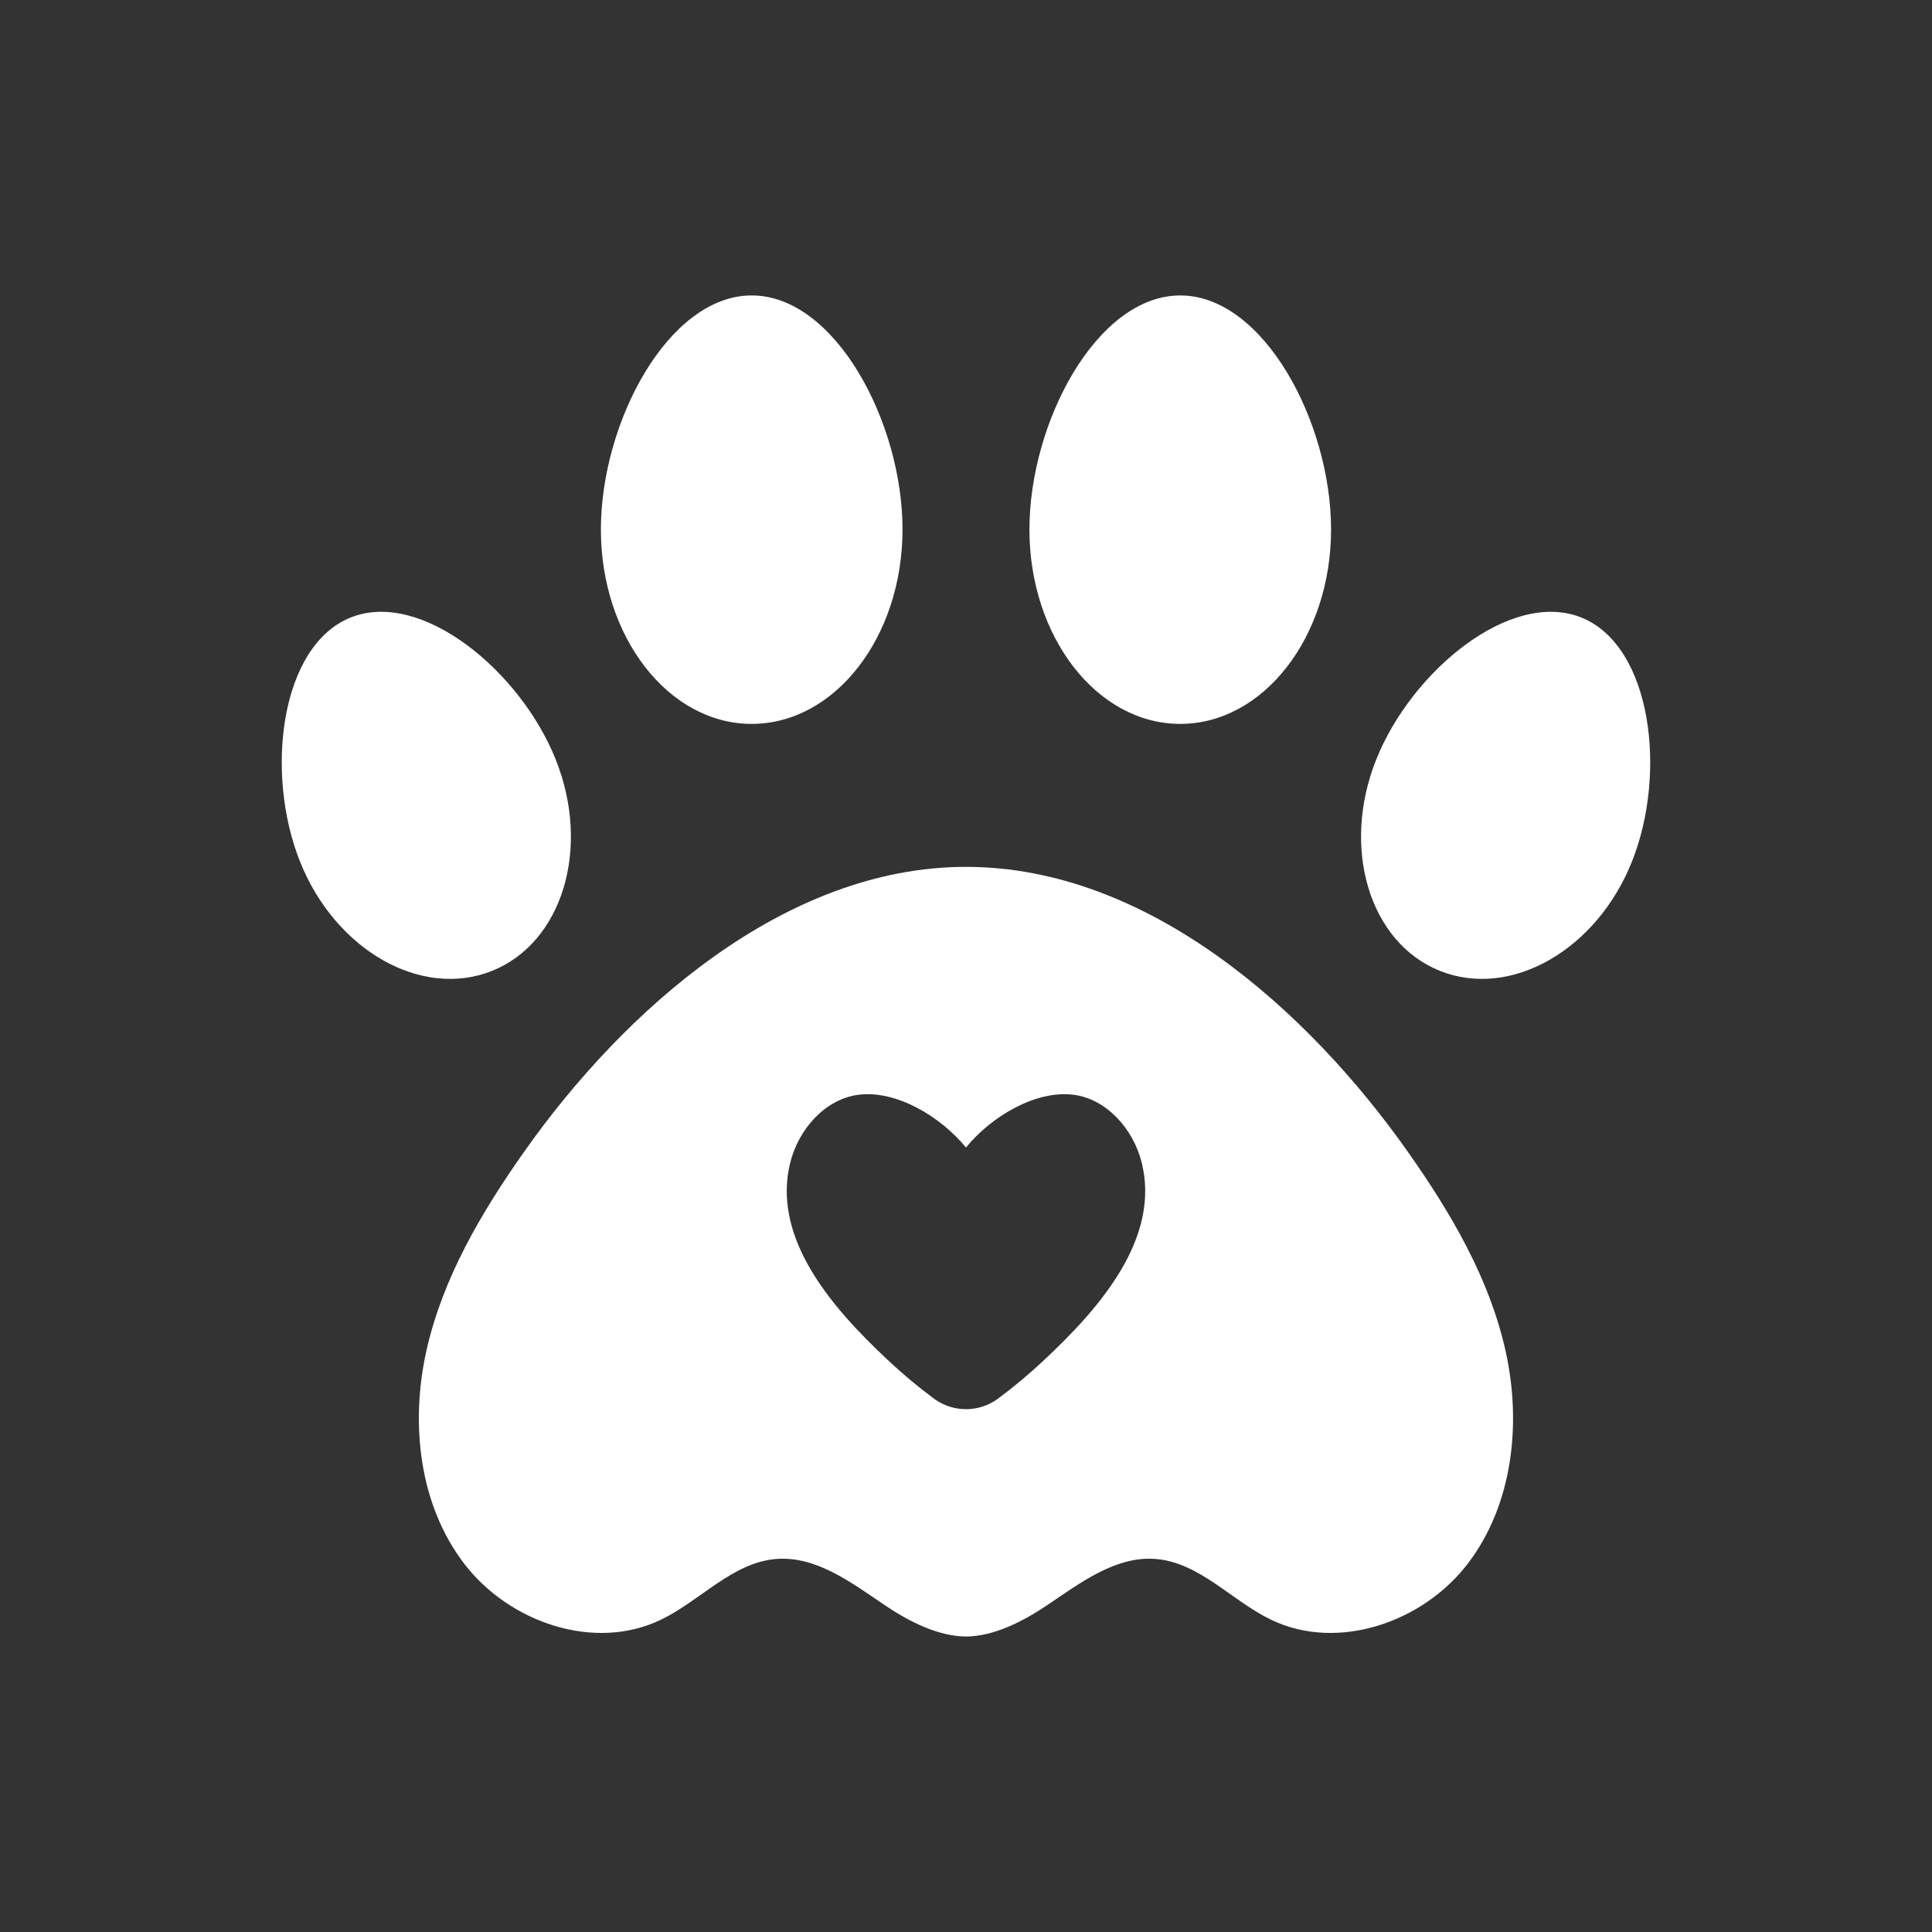 <svg width="48" height="48" viewBox="0 0 48 48" fill="none" xmlns="http://www.w3.org/2000/svg">
<rect x="0" y="0" width="48" height="48" fill="#333333" stroke="none"/>
<mask id="mask0_64_2637" style="mask-type:luminance" maskUnits="userSpaceOnUse" x="0" y="0" width="48" height="48">
<path fill-rule="evenodd" clip-rule="evenodd" d="M0 47.999V0H47.999V47.999H0Z" fill="white"/>
</mask>
<g mask="url(#mask0_64_2637)">
<mask id="mask1_64_2637" style="mask-type:luminance" maskUnits="userSpaceOnUse" x="0" y="0" width="48" height="48">
<path fill-rule="evenodd" clip-rule="evenodd" d="M0 47.999H47.999V0H0V47.999Z" fill="white"/>
</mask>
<g mask="url(#mask1_64_2637)">
<mask id="mask2_64_2637" style="mask-type:luminance" maskUnits="userSpaceOnUse" x="0" y="0" width="48" height="48">
<path fill-rule="evenodd" clip-rule="evenodd" d="M0 0V47.999H47.999V0H0Z" fill="white"/>
</mask>
<g mask="url(#mask2_64_2637)">
<path d="M29.323 7.34C31.392 7.34 33.07 10.488 33.07 13.155C33.07 15.823 31.392 17.985 29.323 17.985C27.253 17.985 25.576 15.823 25.576 13.155C25.576 10.488 27.253 7.34 29.323 7.34Z" fill="white"/>
<path d="M18.676 7.34C20.745 7.34 22.423 10.488 22.423 13.155C22.423 15.823 20.745 17.985 18.676 17.985C16.606 17.985 14.929 15.823 14.929 13.155C14.929 10.488 16.606 7.34 18.676 7.34Z" fill="white"/>
<path d="M7.454 21.407C6.575 19.207 6.96 16.042 8.714 15.341C10.469 14.64 12.928 16.669 13.807 18.87C14.686 21.07 13.976 23.422 12.222 24.122C10.467 24.823 8.333 23.608 7.454 21.407Z" fill="white"/>
<path d="M40.545 21.407C39.666 23.608 37.531 24.823 35.777 24.122C34.023 23.422 33.313 21.07 34.192 18.87C35.071 16.669 37.53 14.64 39.285 15.341C41.039 16.042 41.424 19.207 40.545 21.407Z" fill="white"/>
<path d="M37.405 33.562C37.004 31.759 36.046 30.134 34.986 28.628C32.503 25.1 28.526 21.537 23.999 21.537C19.491 21.537 15.496 25.099 13.013 28.628C11.953 30.134 10.995 31.759 10.593 33.562C10.191 35.364 10.411 37.379 11.528 38.843C12.644 40.307 14.759 41.038 16.413 40.245C17.396 39.774 18.191 38.824 19.276 38.733C20.272 38.649 21.152 39.32 21.982 39.88C22.582 40.285 23.306 40.654 23.999 40.659C24.693 40.654 25.416 40.285 26.017 39.88C26.847 39.32 27.727 38.649 28.723 38.733C29.807 38.824 30.603 39.774 31.586 40.245C33.24 41.038 35.355 40.307 36.471 38.843C37.587 37.379 37.807 35.364 37.405 33.562ZM27.943 31.391C27.432 32.324 26.626 33.147 25.945 33.786C25.579 34.13 25.195 34.452 24.795 34.749C24.794 34.75 24.793 34.75 24.792 34.751C24.322 35.097 23.677 35.097 23.207 34.751C23.206 34.75 23.205 34.75 23.204 34.749C22.804 34.452 22.419 34.13 22.053 33.786C21.373 33.147 20.567 32.324 20.056 31.391C19.634 30.62 19.414 29.773 19.632 28.891C19.841 28.045 20.509 27.303 21.327 27.199C22.273 27.079 23.375 27.745 23.999 28.51C24.623 27.745 25.725 27.079 26.672 27.199C27.49 27.303 28.157 28.045 28.367 28.891C28.585 29.773 28.365 30.62 27.943 31.391Z" fill="white"/>
</g>
</g>
</g>
</svg>
